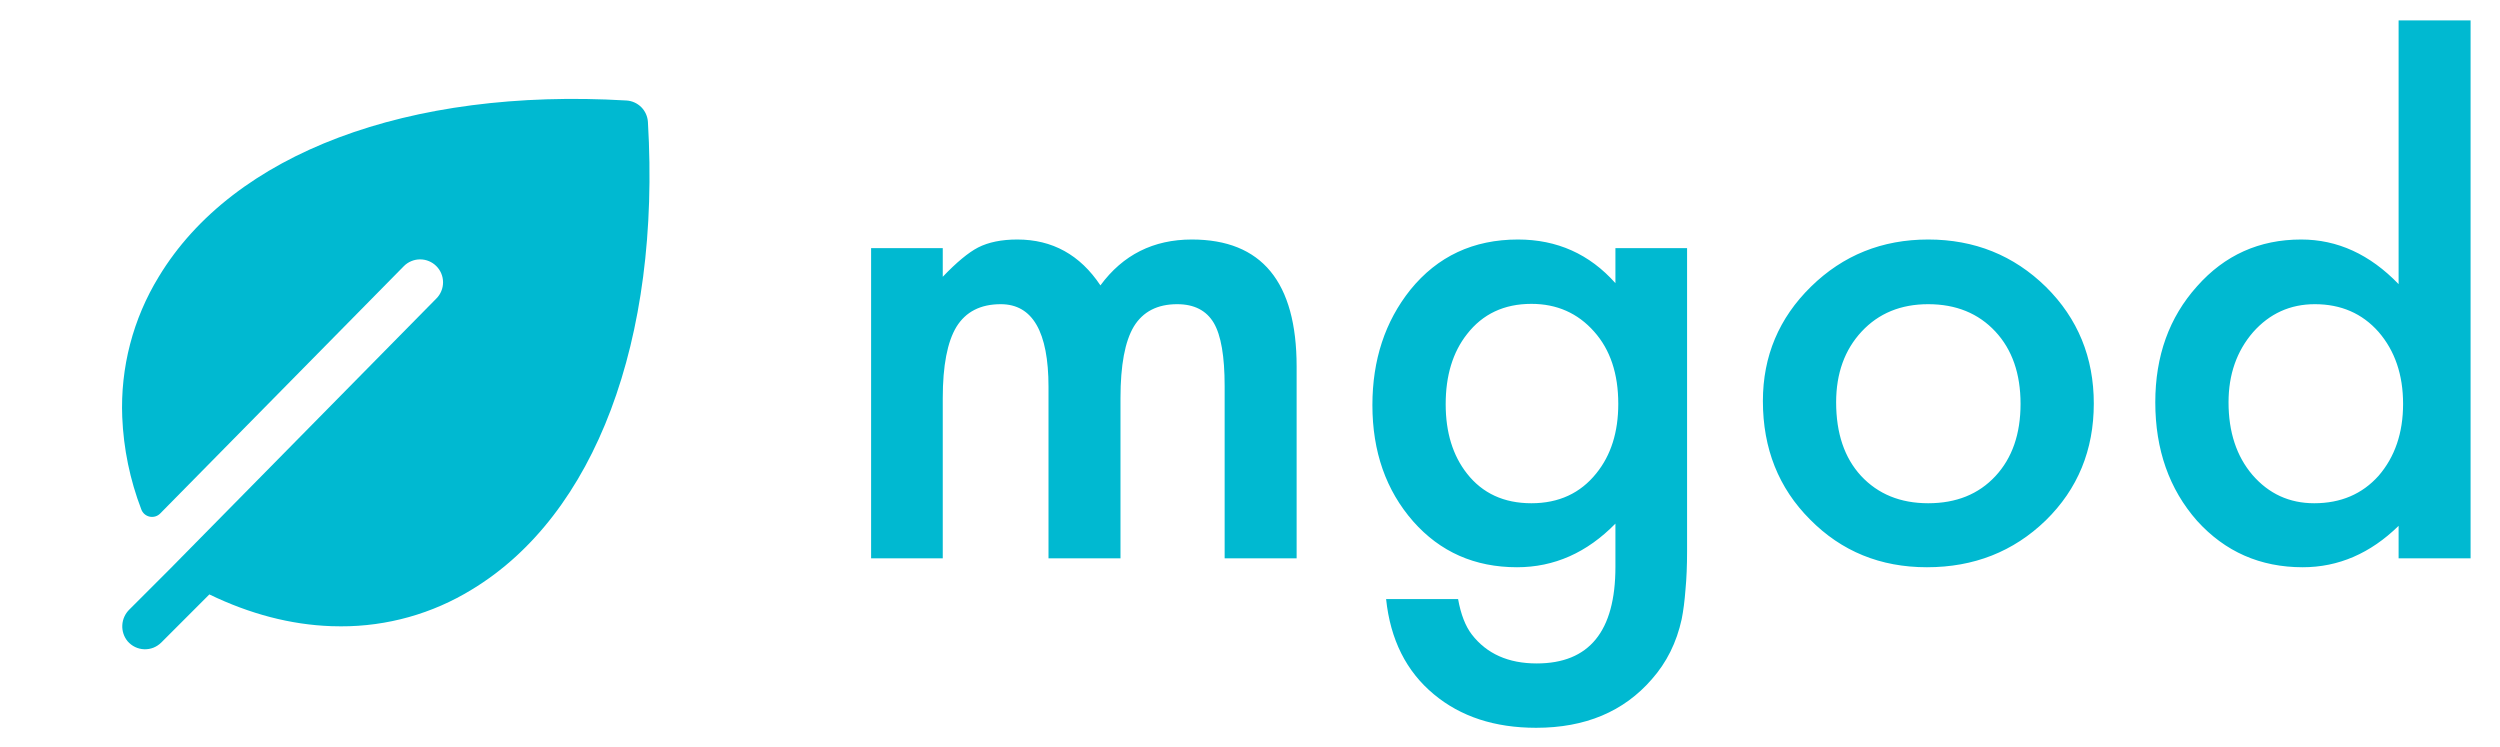 <svg width="77" height="23" viewBox="0 0 77 23" fill="none" xmlns="http://www.w3.org/2000/svg">
<path d="M19.956 3.759C19.946 3.586 19.873 3.423 19.751 3.3C19.628 3.178 19.465 3.105 19.292 3.095C12.571 2.7 7.187 4.724 4.892 8.52C4.096 9.819 3.704 11.324 3.765 12.846C3.805 13.819 4.003 14.779 4.352 15.689C4.372 15.745 4.406 15.795 4.451 15.834C4.496 15.873 4.55 15.9 4.609 15.913C4.667 15.925 4.727 15.923 4.784 15.906C4.841 15.889 4.893 15.858 4.935 15.815L12.44 8.196C12.505 8.13 12.583 8.078 12.669 8.043C12.755 8.007 12.846 7.989 12.939 7.989C13.032 7.989 13.124 8.007 13.21 8.043C13.295 8.078 13.373 8.13 13.439 8.196C13.505 8.262 13.557 8.34 13.592 8.425C13.628 8.511 13.646 8.603 13.646 8.696C13.646 8.789 13.628 8.88 13.592 8.966C13.557 9.052 13.505 9.13 13.439 9.195L5.238 17.52L3.985 18.773C3.855 18.9 3.777 19.071 3.767 19.253C3.757 19.434 3.816 19.613 3.932 19.753C3.996 19.826 4.074 19.886 4.161 19.928C4.249 19.97 4.344 19.994 4.441 19.997C4.538 20.001 4.635 19.984 4.725 19.949C4.815 19.913 4.897 19.859 4.966 19.791L6.448 18.308C7.697 18.912 8.957 19.242 10.206 19.286C10.304 19.289 10.402 19.291 10.5 19.291C11.922 19.295 13.318 18.903 14.531 18.159C18.327 15.864 20.352 10.481 19.956 3.759Z" fill="#00B9D1"/>
<path fill-rule="evenodd" clip-rule="evenodd" d="M76.094 0.628H73.877V8.751C72.994 7.835 71.994 7.377 70.876 7.377C69.587 7.377 68.518 7.858 67.668 8.819C66.811 9.774 66.383 10.964 66.383 12.39C66.383 13.848 66.811 15.065 67.668 16.039C68.531 16.994 69.617 17.471 70.924 17.471C72.023 17.471 73.007 17.046 73.877 16.196V17.197H76.094V0.628ZM69.375 14.627C68.884 14.051 68.639 13.306 68.639 12.39C68.639 11.533 68.891 10.814 69.394 10.232C69.904 9.656 70.539 9.369 71.297 9.369C72.102 9.369 72.756 9.653 73.259 10.222C73.763 10.804 74.015 11.543 74.015 12.439C74.015 13.335 73.763 14.074 73.259 14.656C72.756 15.218 72.095 15.5 71.278 15.5C70.513 15.5 69.878 15.209 69.375 14.627ZM55.778 8.829C54.791 9.797 54.297 10.971 54.297 12.351C54.297 13.816 54.781 15.032 55.749 16C56.717 16.981 57.917 17.471 59.349 17.471C60.794 17.471 62.014 16.991 63.008 16.029C63.996 15.062 64.489 13.861 64.489 12.429C64.489 11.01 63.999 9.813 63.018 8.839C62.024 7.864 60.814 7.377 59.388 7.377C57.969 7.377 56.766 7.861 55.778 8.829ZM57.319 14.656C56.808 14.1 56.553 13.345 56.553 12.39C56.553 11.501 56.815 10.775 57.338 10.212C57.861 9.65 58.545 9.369 59.388 9.369C60.245 9.369 60.935 9.65 61.458 10.212C61.975 10.768 62.233 11.51 62.233 12.439C62.233 13.368 61.975 14.11 61.458 14.666C60.941 15.222 60.252 15.5 59.388 15.5C58.532 15.5 57.842 15.218 57.319 14.656ZM51.962 16.971C51.962 17.422 51.946 17.818 51.913 18.158C51.887 18.505 51.848 18.809 51.796 19.07C51.639 19.79 51.331 20.408 50.873 20.924C50.01 21.918 48.823 22.416 47.313 22.416C46.037 22.416 44.988 22.072 44.164 21.385C43.313 20.679 42.823 19.701 42.692 18.452H44.909C44.994 18.923 45.135 19.286 45.331 19.541C45.789 20.136 46.456 20.434 47.332 20.434C48.948 20.434 49.755 19.443 49.755 17.462V16.127C48.879 17.023 47.868 17.471 46.724 17.471C45.423 17.471 44.357 17 43.526 16.059C42.689 15.104 42.27 13.91 42.27 12.478C42.27 11.085 42.66 9.902 43.438 8.927C44.275 7.894 45.38 7.377 46.754 7.377C47.957 7.377 48.957 7.825 49.755 8.721V7.642H51.962V16.971ZM49.843 12.439C49.843 11.51 49.595 10.768 49.098 10.212C48.594 9.643 47.95 9.359 47.166 9.359C46.328 9.359 45.668 9.669 45.184 10.291C44.746 10.847 44.527 11.566 44.527 12.449C44.527 13.319 44.746 14.031 45.184 14.587C45.661 15.195 46.322 15.5 47.166 15.5C48.009 15.5 48.676 15.192 49.167 14.578C49.618 14.022 49.843 13.309 49.843 12.439ZM29.037 7.642H26.83V17.197H29.037V12.262C29.037 11.262 29.178 10.529 29.459 10.065C29.747 9.601 30.201 9.369 30.823 9.369C31.803 9.369 32.294 10.219 32.294 11.919V17.197H34.511V12.262C34.511 11.249 34.648 10.513 34.923 10.055C35.204 9.597 35.649 9.369 36.257 9.369C36.78 9.369 37.156 9.561 37.385 9.947C37.608 10.327 37.719 10.974 37.719 11.89V17.197H39.936V11.291C39.936 8.682 38.86 7.377 36.708 7.377C35.525 7.377 34.586 7.848 33.893 8.79C33.265 7.848 32.412 7.377 31.333 7.377C30.849 7.377 30.447 7.459 30.126 7.622C29.825 7.779 29.462 8.08 29.037 8.525V7.642Z" fill="#00B9D1"/>
</svg>